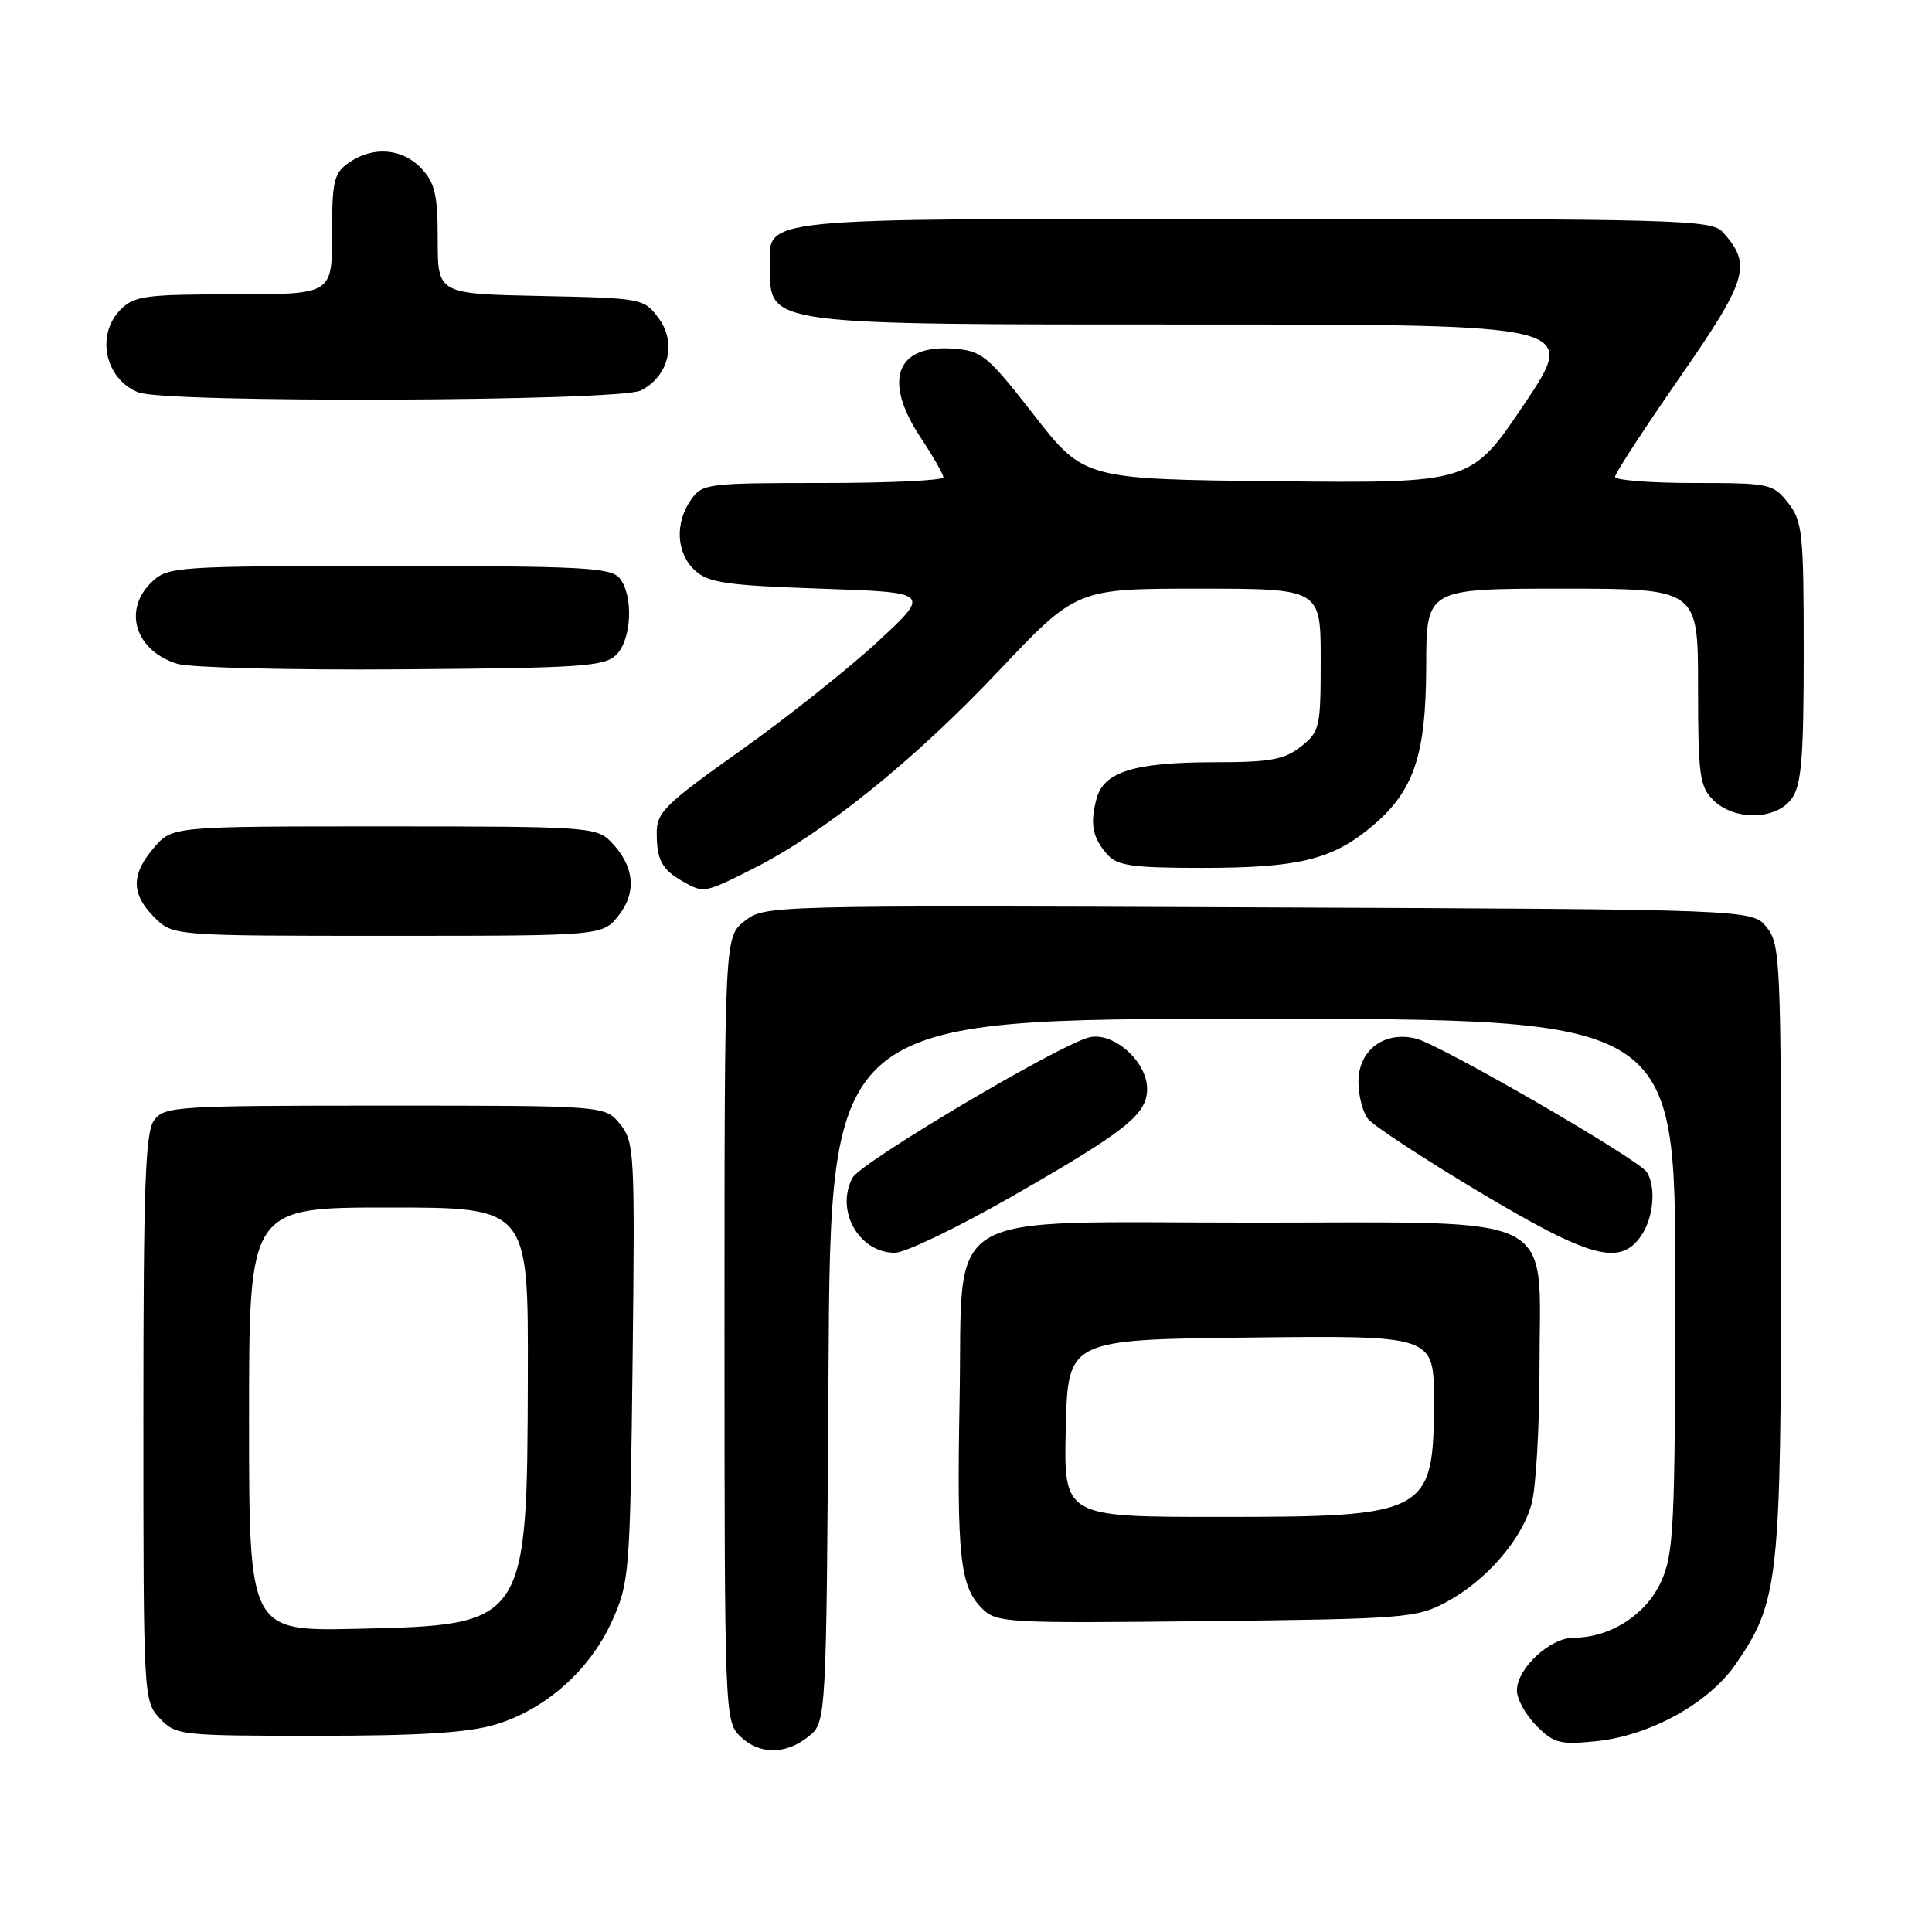 <?xml version="1.0" encoding="UTF-8" standalone="no"?>
<!DOCTYPE svg PUBLIC "-//W3C//DTD SVG 1.1//EN" "http://www.w3.org/Graphics/SVG/1.1/DTD/svg11.dtd" >
<svg xmlns="http://www.w3.org/2000/svg" xmlns:xlink="http://www.w3.org/1999/xlink" version="1.1" viewBox="0 0 256 256">
 <g >
 <path fill="currentColor"
d=" M 107.14 230.09 C 109.50 228.18 109.50 228.18 109.78 181.59 C 110.06 135.00 110.06 135.00 166.03 135.00 C 222.00 135.00 222.00 135.00 221.98 170.25 C 221.96 202.39 221.79 205.86 220.10 209.58 C 218.12 213.95 213.37 217.00 208.55 217.00 C 205.39 217.00 201.00 221.07 201.00 224.00 C 201.00 225.15 202.16 227.25 203.59 228.68 C 205.91 231.00 206.71 231.21 211.56 230.71 C 218.67 229.97 226.44 225.67 229.99 220.51 C 235.70 212.21 236.00 209.49 236.00 165.43 C 236.00 127.33 235.90 125.10 234.09 122.86 C 232.18 120.50 232.18 120.50 166.75 120.23 C 101.66 119.96 101.31 119.97 98.66 122.05 C 96.00 124.15 96.00 124.15 96.00 176.07 C 96.00 226.67 96.05 228.05 98.00 230.00 C 100.52 232.52 104.09 232.56 107.14 230.09 Z  M 65.61 228.52 C 72.25 226.55 78.17 221.31 81.10 214.79 C 83.40 209.68 83.49 208.53 83.82 180.46 C 84.14 152.69 84.07 151.31 82.17 148.96 C 80.18 146.50 80.18 146.50 51.01 146.50 C 23.29 146.50 21.77 146.60 20.42 148.44 C 19.25 150.04 19.00 157.07 19.00 187.88 C 19.00 225.00 19.02 225.39 21.17 227.69 C 23.30 229.94 23.80 230.00 41.99 230.00 C 55.53 230.00 62.00 229.60 65.61 228.52 Z  M 191.59 212.31 C 196.89 209.48 201.62 204.05 202.94 199.28 C 203.52 197.20 203.99 189.07 203.99 181.20 C 204.00 160.33 207.30 162.00 166.10 162.00 C 123.81 162.00 127.63 159.69 127.15 185.49 C 126.77 206.23 127.19 210.19 130.11 213.11 C 132.04 215.04 133.22 215.10 159.81 214.81 C 186.08 214.52 187.71 214.39 191.59 212.31 Z  M 134.29 158.42 C 149.25 149.84 152.00 147.64 152.00 144.28 C 152.00 140.64 147.50 136.66 144.30 137.46 C 140.24 138.48 114.06 154.02 112.97 156.05 C 110.65 160.39 113.81 166.00 118.58 166.00 C 119.95 166.00 127.02 162.59 134.29 158.42 Z  M 217.44 163.78 C 219.09 161.43 219.47 157.29 218.22 155.32 C 217.12 153.60 190.96 138.46 187.63 137.62 C 183.44 136.57 180.00 139.14 180.00 143.33 C 180.00 145.14 180.56 147.35 181.25 148.24 C 181.94 149.13 188.57 153.49 196.00 157.93 C 210.72 166.72 214.63 167.79 217.44 163.78 Z  M 81.98 121.29 C 84.43 118.19 84.04 114.69 80.91 111.50 C 79.04 109.59 77.62 109.50 50.89 109.50 C 22.83 109.50 22.83 109.50 20.41 112.31 C 17.35 115.87 17.36 118.45 20.45 121.55 C 22.91 124.00 22.91 124.00 51.38 124.00 C 79.85 124.00 79.85 124.00 81.98 121.29 Z  M 99.90 115.05 C 109.23 110.34 121.09 100.78 132.27 88.96 C 142.64 78.00 142.64 78.00 158.82 78.00 C 175.00 78.00 175.00 78.00 175.00 87.43 C 175.00 96.42 174.88 96.95 172.37 98.93 C 170.16 100.66 168.32 101.00 161.01 101.00 C 150.30 101.00 146.24 102.25 145.29 105.85 C 144.40 109.19 144.77 111.04 146.75 113.25 C 148.06 114.72 150.10 115.00 159.29 115.00 C 171.93 115.00 176.42 113.93 181.57 109.68 C 187.33 104.93 188.95 100.25 188.98 88.25 C 189.00 78.00 189.00 78.00 207.00 78.00 C 225.00 78.00 225.00 78.00 225.00 91.00 C 225.00 102.67 225.21 104.21 227.00 106.00 C 229.80 108.80 235.41 108.68 237.44 105.78 C 238.71 103.98 239.00 100.31 239.00 86.41 C 239.00 70.58 238.84 69.07 236.93 66.63 C 234.93 64.09 234.50 64.00 224.43 64.00 C 218.69 64.00 214.00 63.63 214.00 63.18 C 214.00 62.73 217.86 56.81 222.57 50.02 C 231.61 36.99 232.18 35.09 228.27 30.75 C 226.80 29.12 222.54 29.00 166.17 29.00 C 99.13 29.00 101.98 28.72 102.02 35.40 C 102.05 43.12 101.15 43.00 158.46 43.00 C 209.04 43.00 209.04 43.00 201.99 53.52 C 194.93 64.03 194.93 64.03 169.28 63.77 C 143.64 63.50 143.64 63.50 137.01 55.00 C 130.82 47.06 130.11 46.48 126.31 46.20 C 118.71 45.64 116.96 50.42 122.00 58.00 C 123.65 60.48 124.99 62.84 125.00 63.25 C 125.00 63.66 117.83 64.00 109.06 64.00 C 93.71 64.00 93.05 64.08 91.56 66.22 C 89.38 69.33 89.62 73.34 92.10 75.60 C 93.90 77.23 96.29 77.57 108.78 78.00 C 123.35 78.50 123.35 78.50 116.26 85.06 C 112.36 88.66 104.18 95.16 98.09 99.48 C 88.06 106.60 87.00 107.65 87.02 110.43 C 87.03 113.97 87.72 115.23 90.50 116.81 C 93.27 118.37 93.34 118.36 99.90 115.05 Z  M 81.67 86.76 C 83.72 84.71 83.96 78.86 82.08 76.59 C 80.92 75.20 77.05 75.00 51.57 75.00 C 23.57 75.00 22.29 75.08 20.19 77.04 C 16.21 80.74 17.88 86.23 23.50 87.96 C 25.15 88.47 38.52 88.80 53.22 88.69 C 77.08 88.52 80.12 88.31 81.67 86.76 Z  M 84.92 51.74 C 88.62 49.85 89.70 45.42 87.26 42.15 C 85.32 39.54 85.09 39.50 71.64 39.22 C 58.00 38.94 58.00 38.94 58.00 31.79 C 58.00 25.81 57.64 24.25 55.83 22.31 C 53.31 19.64 49.41 19.33 46.22 21.56 C 44.24 22.94 44.00 23.98 44.00 31.06 C 44.00 39.00 44.00 39.00 31.00 39.00 C 19.33 39.00 17.79 39.21 16.00 41.00 C 12.66 44.34 13.90 50.22 18.32 51.99 C 21.89 53.43 82.05 53.20 84.92 51.74 Z  M 33.00 188.07 C 33.00 160.00 33.00 160.00 51.50 160.00 C 70.00 160.00 70.00 160.00 69.94 182.25 C 69.86 215.24 69.80 215.32 47.43 215.82 C 33.00 216.15 33.00 216.15 33.00 188.07 Z  M 141.22 189.25 C 141.50 177.50 141.50 177.50 165.75 177.23 C 190.00 176.96 190.00 176.96 190.00 185.55 C 190.00 200.60 189.27 201.00 161.52 201.00 C 140.94 201.00 140.94 201.00 141.22 189.25 Z "/>
</g>
</svg>